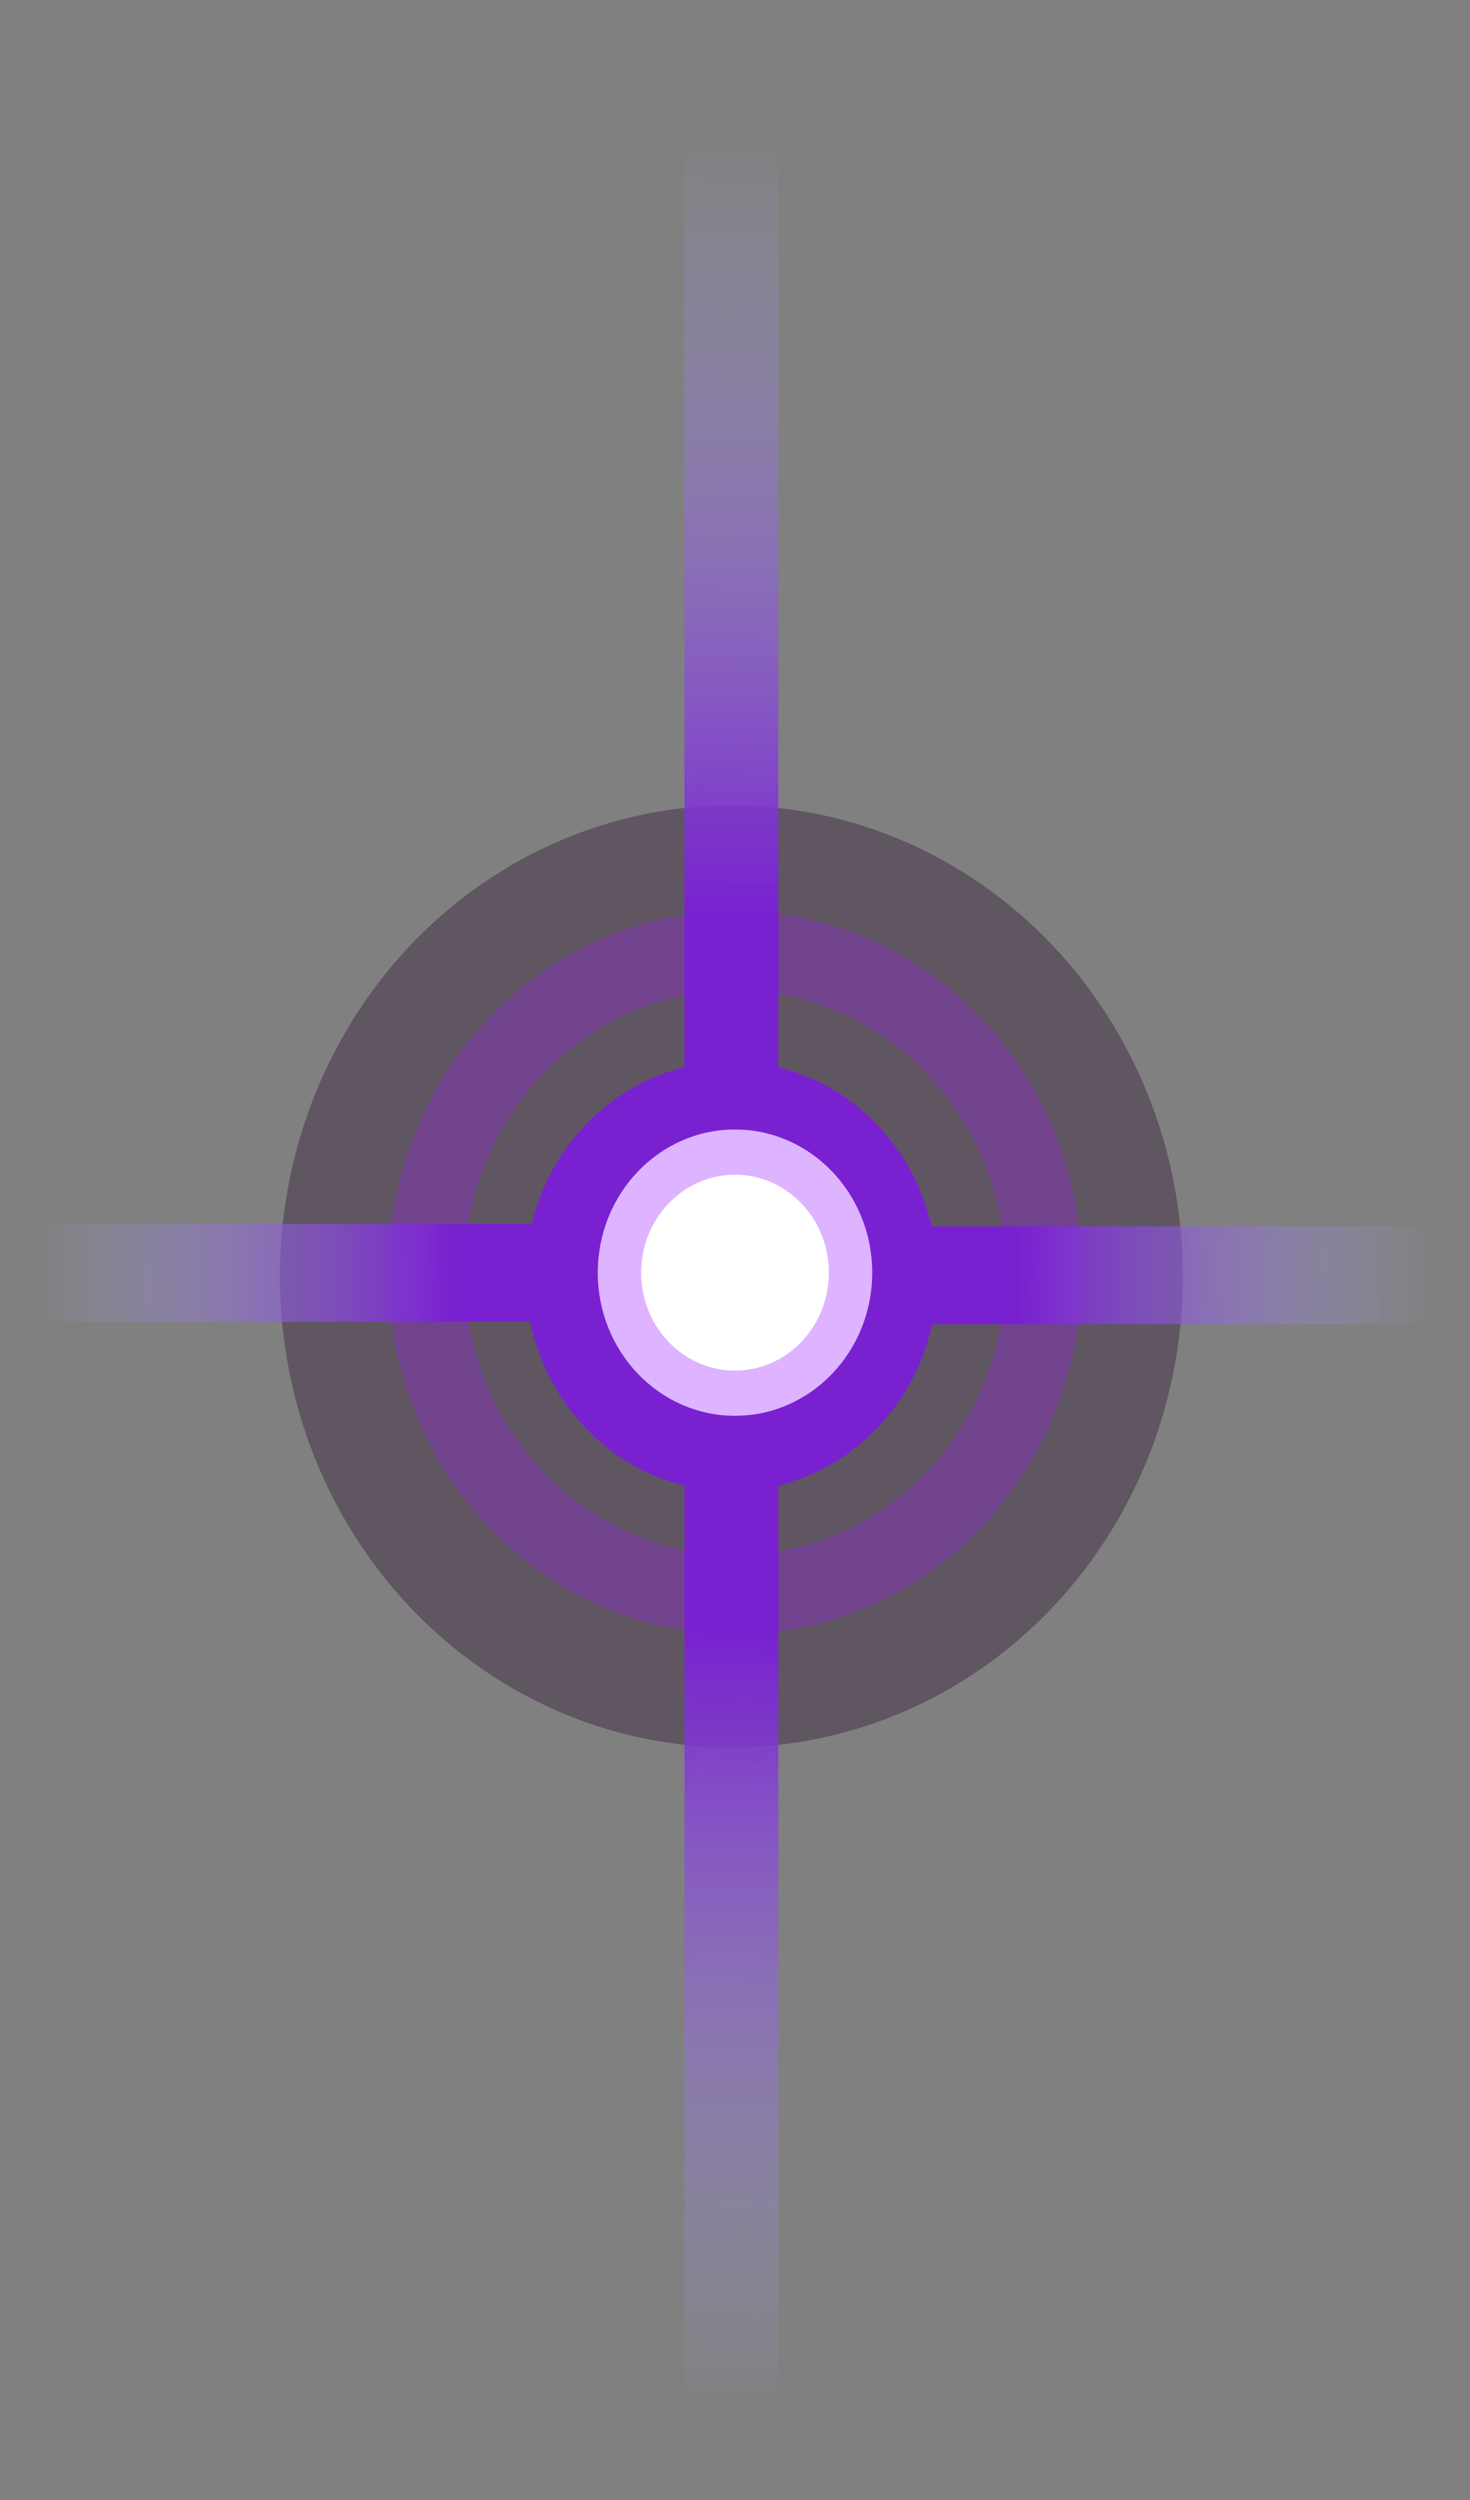 <svg width="20" height="34" viewBox="0 0 20 34" fill="none" xmlns="http://www.w3.org/2000/svg">
<rect x="0" y="0" width="20" height="34" fill="#808080" stroke="none"/>
<ellipse cx="9.951" cy="17.359" rx="6.142" ry="6.405" fill="#240C2A" fill-opacity="0.36"/>
<path fill-rule="evenodd" clip-rule="evenodd" d="M10 22.227C12.605 22.227 14.717 20.024 14.717 17.308C14.717 14.591 12.605 12.388 10 12.388C7.395 12.388 5.283 14.591 5.283 17.308C5.283 20.024 7.395 22.227 10 22.227ZM10 21.145C12.032 21.145 13.679 19.427 13.679 17.308C13.679 15.188 12.032 13.471 10 13.471C7.968 13.471 6.321 15.188 6.321 17.308C6.321 19.427 7.968 21.145 10 21.145Z" fill="#70438C"/>
<ellipse cx="9.951" cy="17.359" rx="2.801" ry="2.921" fill="#7921D1"/>
<ellipse cx="10" cy="17.308" rx="1.867" ry="1.947" fill="#DEB3FF"/>
<ellipse cx="10" cy="17.308" rx="1.277" ry="1.332" fill="white"/>
<rect x="9.312" y="0.808" width="1.277" height="14.553" fill="url(#paint0_linear_2903_755)"/>
<rect y="17.977" width="1.332" height="7.673" transform="rotate(-90 0 17.977)" fill="url(#paint1_linear_2903_755)"/>
<rect x="20" y="16.678" width="1.332" height="7.673" transform="rotate(90 20 16.678)" fill="url(#paint2_linear_2903_755)"/>
<rect x="10.59" y="33.808" width="1.277" height="14.553" transform="rotate(180 10.59 33.808)" fill="url(#paint3_linear_2903_755)"/>
<defs>
<linearGradient id="paint0_linear_2903_755" x1="9.846" y1="15.361" x2="10.075" y2="0.808" gradientUnits="userSpaceOnUse">
<stop offset="0.2" stop-color="#7921D1"/>
<stop offset="0.935" stop-color="#AEB0F4" stop-opacity="0"/>
</linearGradient>
<linearGradient id="paint1_linear_2903_755" x1="0.556" y1="25.649" x2="0.617" y2="17.975" gradientUnits="userSpaceOnUse">
<stop offset="0.2" stop-color="#7921D1"/>
<stop offset="0.935" stop-color="#AEB0F4" stop-opacity="0"/>
</linearGradient>
<linearGradient id="paint2_linear_2903_755" x1="20.556" y1="24.35" x2="20.617" y2="16.676" gradientUnits="userSpaceOnUse">
<stop offset="0.2" stop-color="#7921D1"/>
<stop offset="0.935" stop-color="#AEB0F4" stop-opacity="0"/>
</linearGradient>
<linearGradient id="paint3_linear_2903_755" x1="11.123" y1="48.361" x2="11.352" y2="33.808" gradientUnits="userSpaceOnUse">
<stop offset="0.2" stop-color="#7921D1"/>
<stop offset="0.935" stop-color="#AEB0F4" stop-opacity="0"/>
</linearGradient>
</defs>
</svg>
